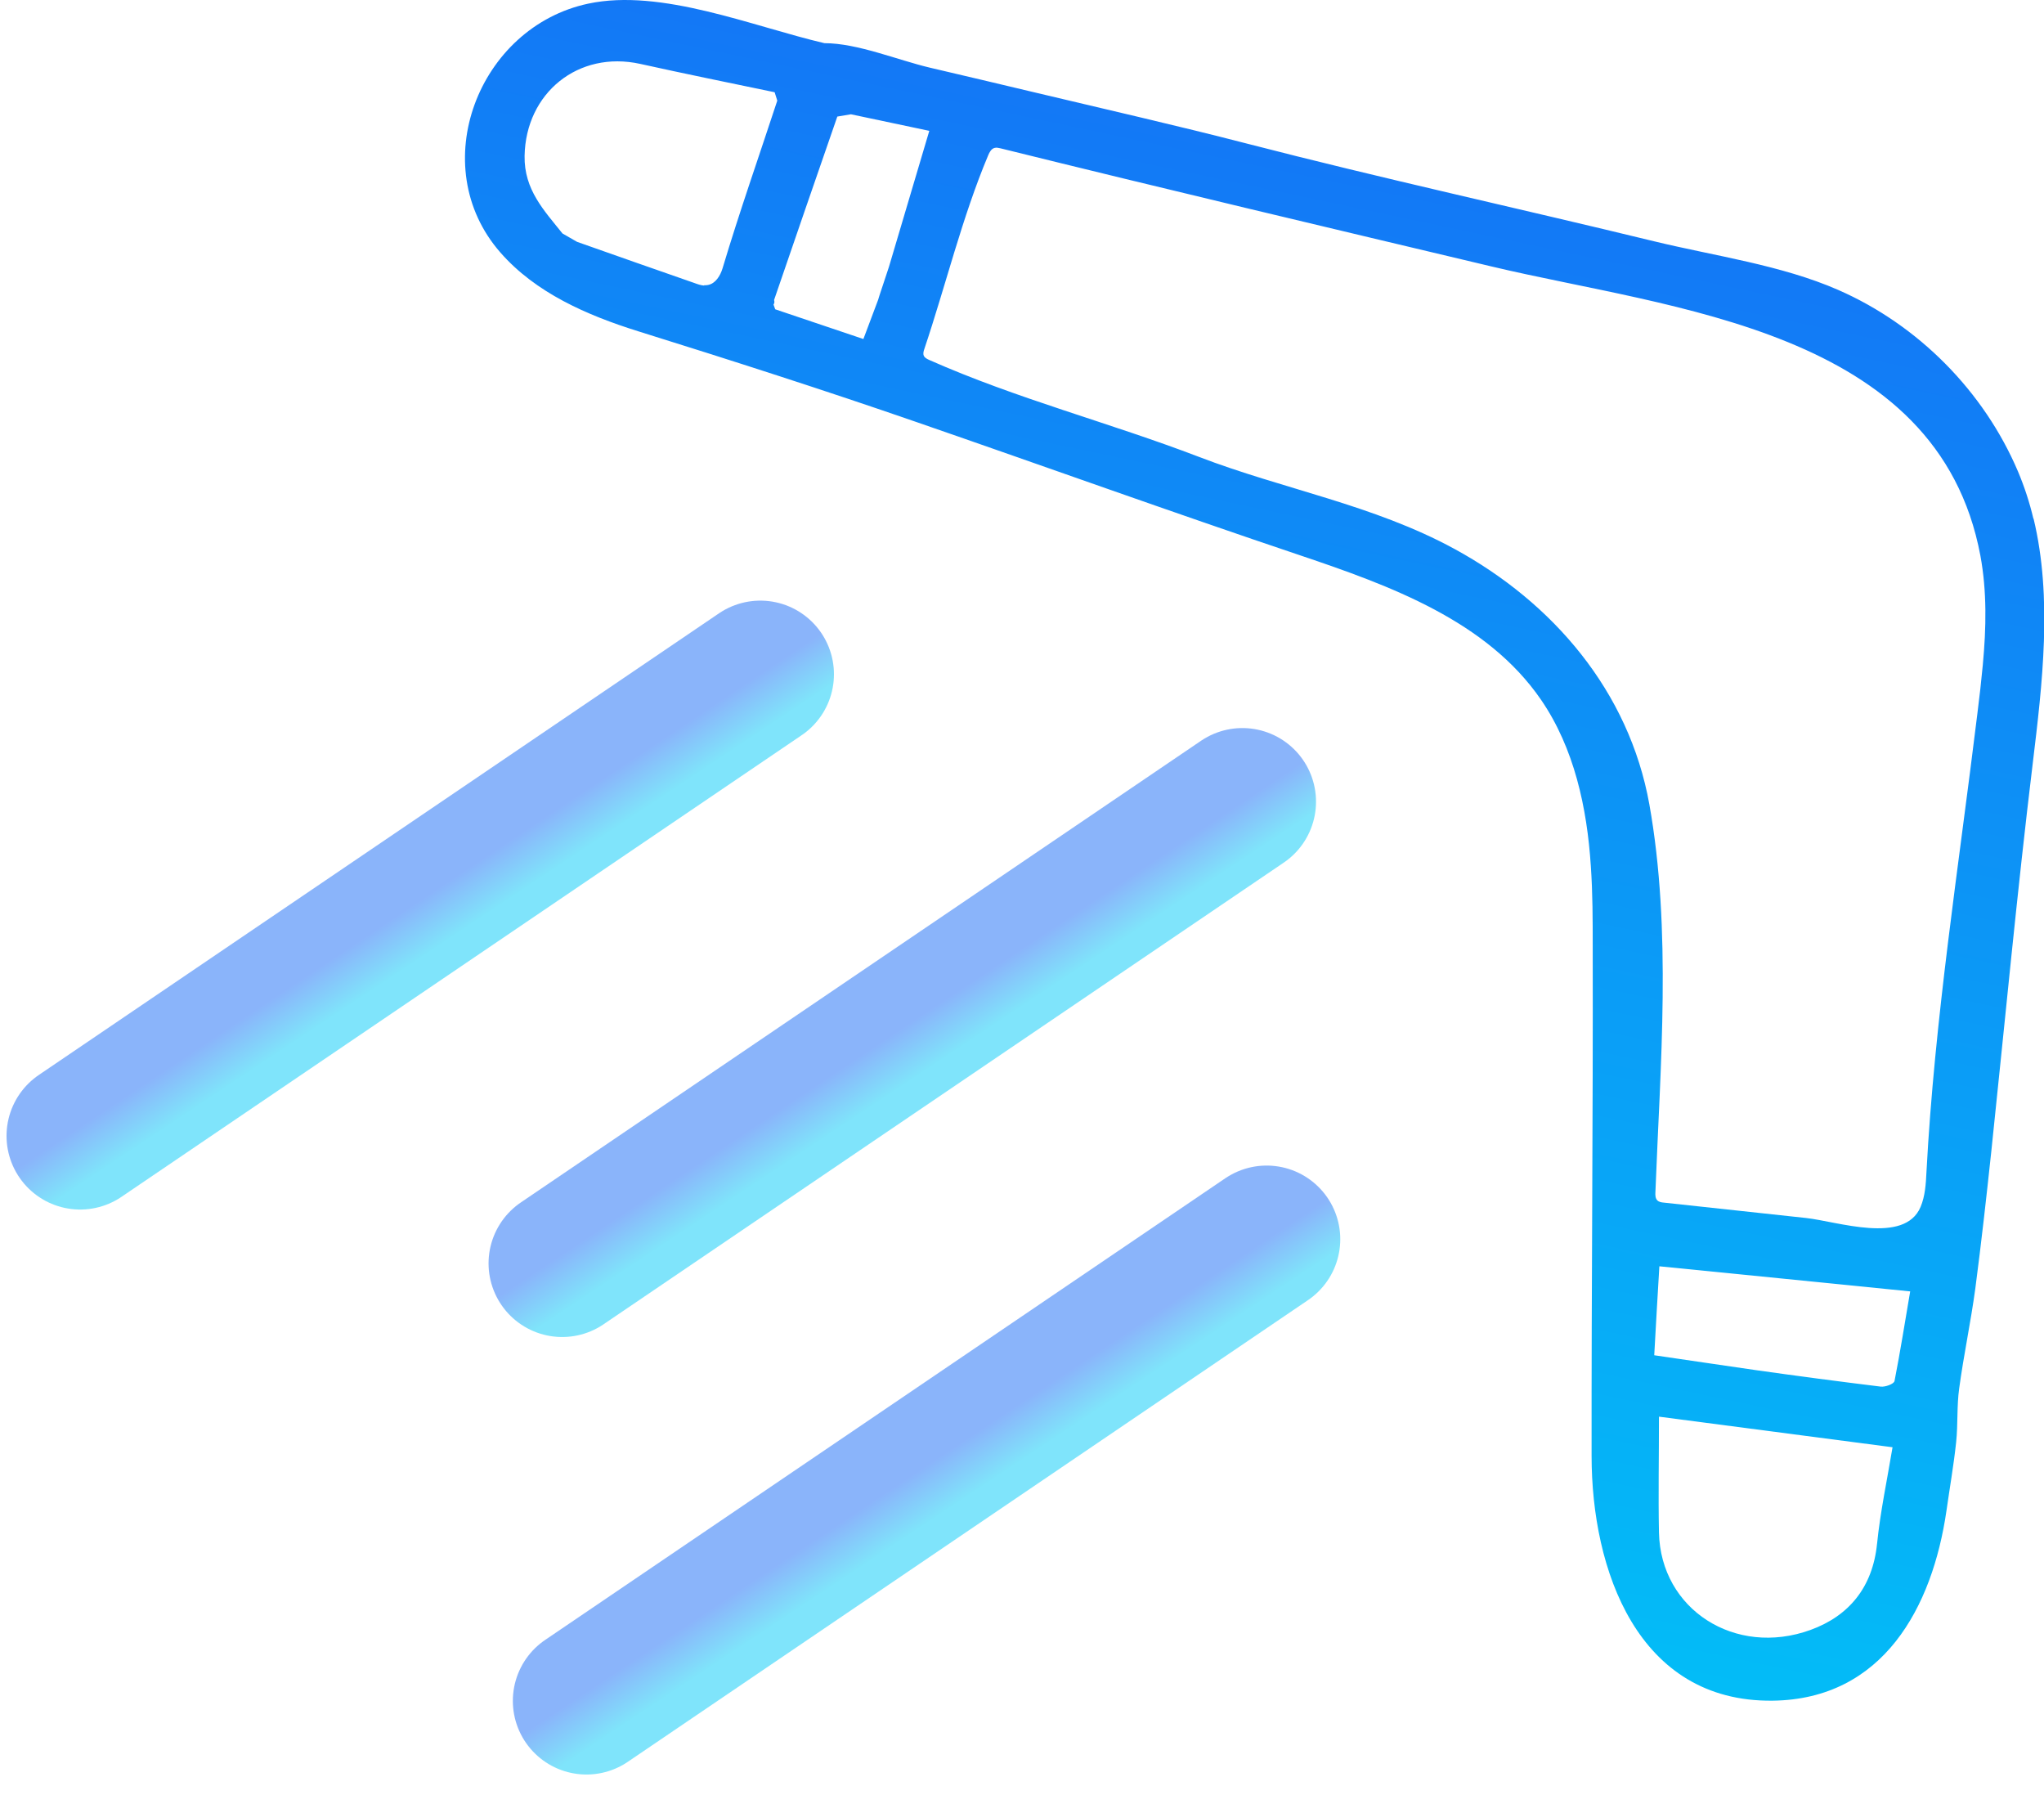 <svg width="51" height="45" viewBox="0 0 51 45" fill="none" xmlns="http://www.w3.org/2000/svg">
<g clip-path="url(#clip0_2675_3464)">
<path d="M50.735 12.938C50.641 12.539 50.513 12.146 50.353 11.766C49.502 9.76 47.859 8.105 45.866 7.233C44.449 6.612 42.773 6.384 41.271 6.019C37.88 5.194 34.465 4.449 31.088 3.576C29.346 3.126 27.589 2.728 25.836 2.31C24.958 2.102 24.084 1.893 23.206 1.689C22.398 1.499 21.397 1.077 20.57 1.077C18.78 0.66 16.499 -0.298 14.676 0.091C11.937 0.674 10.591 4.136 12.485 6.299C13.363 7.304 14.643 7.863 15.918 8.262C18.256 8.992 20.566 9.732 22.88 10.533C26.063 11.633 29.237 12.776 32.439 13.853C34.692 14.612 37.1 15.489 38.451 17.457C39.278 18.662 39.599 20.151 39.693 21.606C39.74 22.28 39.74 22.953 39.74 23.631C39.75 27.871 39.707 32.091 39.712 36.322C39.712 39.153 40.855 42.463 44.227 42.425C46.985 42.392 48.218 40.096 48.567 37.682C48.648 37.113 48.747 36.549 48.808 35.975C48.855 35.529 48.822 35.074 48.884 34.633C48.997 33.803 49.172 32.983 49.285 32.153C49.436 31.005 49.564 29.858 49.687 28.706C50.027 25.476 50.329 22.256 50.721 19.027C50.957 17.073 51.217 14.92 50.74 12.938H50.735ZM17.571 7.124C17.491 7.119 17.406 7.09 17.331 7.062C16.353 6.721 15.375 6.379 14.398 6.033C14.275 5.962 14.157 5.895 14.034 5.824C13.576 5.25 13.075 4.734 13.089 3.889C13.118 2.32 14.426 1.253 15.975 1.594C17.09 1.841 18.209 2.068 19.328 2.301C19.352 2.372 19.371 2.443 19.394 2.51C18.936 3.904 18.45 5.288 18.029 6.692C17.973 6.877 17.855 7.072 17.666 7.109C17.633 7.114 17.605 7.119 17.571 7.114V7.124ZM21.539 8.456C20.773 8.2 20.056 7.958 19.343 7.716C19.328 7.679 19.314 7.636 19.3 7.598C19.324 7.565 19.328 7.527 19.314 7.484C19.838 5.957 20.363 4.43 20.892 2.908C21.005 2.889 21.118 2.87 21.232 2.851C21.855 2.984 22.483 3.117 23.187 3.264C22.842 4.43 22.512 5.545 22.181 6.654C22.101 6.891 22.025 7.128 21.945 7.366C21.935 7.403 21.921 7.437 21.912 7.475C21.794 7.792 21.671 8.11 21.543 8.456H21.539ZM46.834 38.512C46.725 39.598 46.13 40.314 45.172 40.661C43.297 41.339 41.436 40.153 41.393 38.233C41.374 37.294 41.393 36.35 41.393 35.34C43.325 35.591 45.209 35.838 47.221 36.103C47.084 36.928 46.914 37.72 46.834 38.517V38.512ZM47.269 34.453C47.255 34.524 47.037 34.605 46.924 34.59C45.88 34.462 44.841 34.325 43.802 34.178C42.966 34.059 42.13 33.931 41.275 33.808C41.318 33.045 41.356 32.352 41.403 31.589C43.415 31.788 45.479 31.997 47.661 32.215C47.533 32.964 47.415 33.713 47.269 34.458V34.453ZM49.474 16.58C49.436 16.988 49.389 17.4 49.337 17.808C48.874 21.606 48.27 25.414 48.067 29.241C48.053 29.535 48.034 29.839 47.92 30.109C47.519 31.053 45.847 30.47 45.063 30.384C43.878 30.256 42.697 30.128 41.511 30C41.455 29.995 41.393 29.986 41.351 29.943C41.304 29.896 41.299 29.815 41.304 29.744C41.426 26.567 41.715 23.214 41.153 20.065C40.647 17.248 38.753 15.034 36.288 13.692C34.267 12.591 32.023 12.207 29.912 11.396C27.683 10.543 25.374 9.95 23.182 8.978C23.13 8.954 23.073 8.926 23.05 8.874C23.026 8.821 23.045 8.76 23.064 8.703C23.598 7.114 24.009 5.412 24.656 3.875C24.689 3.795 24.736 3.709 24.816 3.69C24.863 3.676 24.915 3.69 24.963 3.7C29.043 4.71 33.133 5.677 37.223 6.649C41.724 7.721 48.35 8.2 49.413 13.862C49.578 14.754 49.559 15.669 49.474 16.575V16.58Z" fill="url(#paint0_linear_2675_3464)"/>
</g>
<path opacity="0.5" d="M2 28.336L18.971 16.82" stroke="url(#paint1_linear_2675_3464)" stroke-width="3.674" stroke-linecap="round"/>
<path opacity="0.5" d="M14.027 31.516L30.999 19.999" stroke="url(#paint2_linear_2675_3464)" stroke-width="3.674" stroke-linecap="round"/>
<path opacity="0.5" d="M14.633 42.43L31.604 30.913" stroke="url(#paint3_linear_2675_3464)" stroke-width="3.674" stroke-linecap="round"/>
<defs>
<linearGradient id="paint0_linear_2675_3464" x1="11.602" y1="42.425" x2="21.865" y2="-6.157" gradientUnits="userSpaceOnUse">
<stop stop-color="#00C9F7"/>
<stop offset="1" stop-color="#166AF6"/>
</linearGradient>
<linearGradient id="paint1_linear_2675_3464" x1="2.562" y1="29.163" x2="1.899" y2="28.167" gradientUnits="userSpaceOnUse">
<stop stop-color="#00C9F7"/>
<stop offset="1" stop-color="#166AF6"/>
</linearGradient>
<linearGradient id="paint2_linear_2675_3464" x1="14.589" y1="32.343" x2="13.927" y2="31.347" gradientUnits="userSpaceOnUse">
<stop stop-color="#00C9F7"/>
<stop offset="1" stop-color="#166AF6"/>
</linearGradient>
<linearGradient id="paint3_linear_2675_3464" x1="15.194" y1="43.257" x2="14.532" y2="42.261" gradientUnits="userSpaceOnUse">
<stop stop-color="#00C9F7"/>
<stop offset="1" stop-color="#166AF6"/>
</linearGradient>
<clipPath id="clip0_2675_3464">
<rect width="39.398" height="42.428" fill="white" transform="translate(11.602)"/>
</clipPath>
</defs>
</svg>
